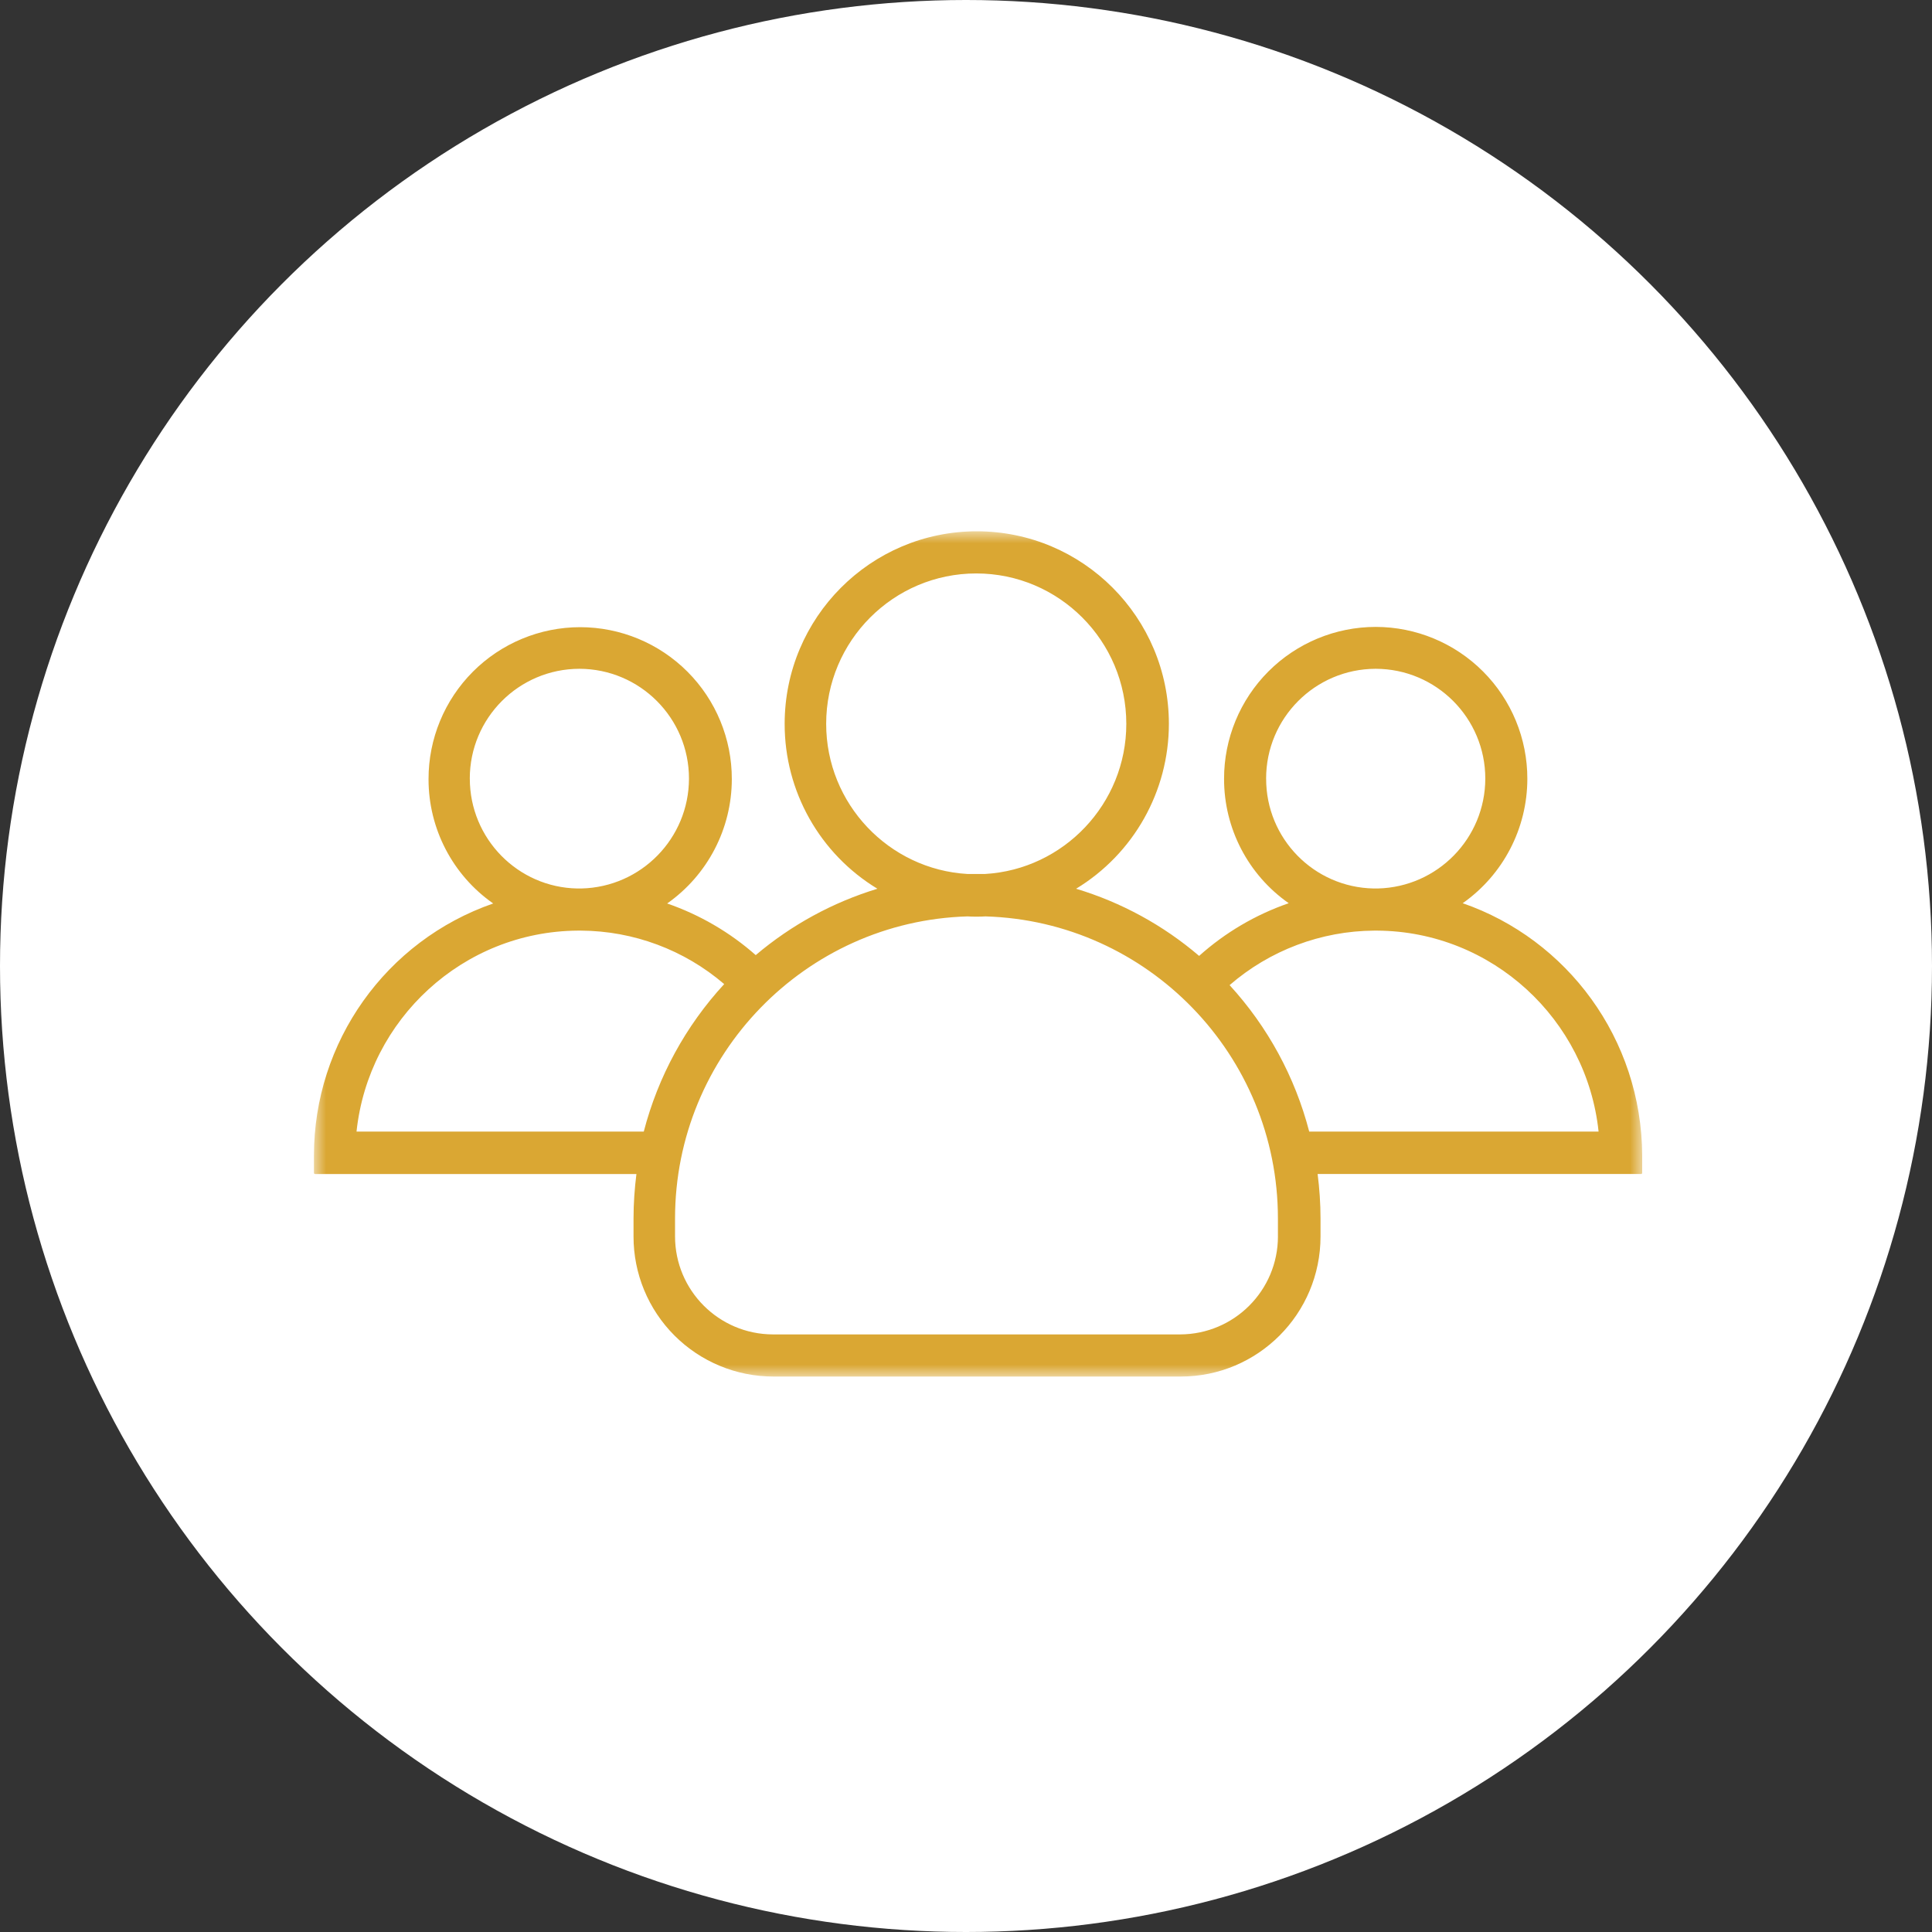 <?xml version="1.0" encoding="UTF-8"?>
<svg width="80px" height="80px" viewBox="0 0 80 80" version="1.1" xmlns="http://www.w3.org/2000/svg" xmlns:xlink="http://www.w3.org/1999/xlink">
    <rect x="0" y="0" width="80" height="80" fill="#333333" stroke="none"/>
    <!-- Generator: Sketch 52.4 (67378) - http://www.bohemiancoding.com/sketch -->
    <title>Group 3</title>
    <desc>Created with Sketch.</desc>
    <defs>
        <polygon id="path-1" points="0 0 55 0 55 35 0 35"></polygon>
    </defs>
    <g id="Page-1" stroke="none" stroke-width="1" fill="none" fill-rule="evenodd">
        <g id="Group-3">
            <circle id="Oval-Copy" fill="#FFFFFF" cx="40" cy="40" r="40"></circle>
            <g id="ic-personal-design" transform="translate(13, 22)">
                <mask id="mask-2" fill="white">
                    <use xlink:href="#path-1"></use>
                </mask>
                <g id="a"></g>
                <path d="M41.212,24.857 C40.625,22.596 39.493,20.514 37.915,18.792 C39.577,17.351 41.7,16.55 43.9,16.535 L44.03,16.535 C48.786,16.567 52.704,20.21 53.194,24.857 L41.212,24.857 Z M39.917,29.197 C39.916,31.434 38.106,33.248 35.869,33.255 L19,33.255 C16.764,33.248 14.954,31.434 14.952,29.198 L14.952,28.456 C14.952,21.683 20.349,16.142 27.064,15.946 C27.184,15.956 27.314,15.956 27.434,15.956 C27.554,15.956 27.684,15.956 27.804,15.946 C34.518,16.142 39.916,21.683 39.916,28.456 L39.916,29.198 L39.917,29.197 Z M13.657,24.857 L1.763,24.857 C2.253,20.21 6.17,16.567 10.926,16.535 L11.057,16.535 C13.233,16.547 15.335,17.332 16.987,18.749 C15.392,20.481 14.248,22.578 13.657,24.857 Z M6.453,10.242 C6.452,7.733 8.482,5.698 10.991,5.693 C13.5,5.698 15.53,7.733 15.529,10.242 C15.524,12.714 13.55,14.731 11.079,14.79 L10.904,14.79 C8.444,14.746 6.454,12.728 6.454,10.242 L6.453,10.242 Z M21.21,7.972 C21.21,4.537 23.996,1.745 27.424,1.745 C30.852,1.745 33.638,4.537 33.638,7.973 C33.638,11.289 31.037,14.004 27.783,14.19 L27.065,14.19 C23.811,14.004 21.21,11.289 21.21,7.973 L21.21,7.972 Z M39.427,10.242 C39.426,7.733 41.456,5.698 43.965,5.693 C46.474,5.698 48.504,7.733 48.503,10.242 C48.498,12.714 46.524,14.731 44.053,14.79 L43.878,14.79 C41.402,14.743 39.422,12.718 39.428,10.242 L39.427,10.242 Z M47.567,15.4 C49.243,14.222 50.242,12.301 50.244,10.252 C50.247,8.585 49.587,6.984 48.409,5.804 C47.231,4.624 45.632,3.96 43.965,3.959 C42.298,3.96 40.699,4.624 39.521,5.804 C38.343,6.984 37.683,8.585 37.686,10.252 C37.683,12.302 38.683,14.225 40.363,15.4 C38.993,15.873 37.732,16.615 36.653,17.582 C35.167,16.311 33.432,15.364 31.559,14.801 C33.944,13.352 35.4,10.764 35.401,7.973 C35.4,3.567 31.842,0 27.446,0 C23.049,0 19.491,3.577 19.491,7.973 C19.487,10.765 20.944,13.355 23.332,14.801 C21.483,15.364 19.768,16.299 18.293,17.549 C17.222,16.604 15.976,15.878 14.626,15.411 C16.302,14.233 17.301,12.312 17.303,10.263 C17.306,8.595 16.646,6.995 15.468,5.815 C14.29,4.634 12.691,3.971 11.023,3.97 C9.356,3.971 7.757,4.635 6.58,5.815 C5.402,6.996 4.742,8.596 4.745,10.263 C4.742,12.313 5.742,14.236 7.422,15.411 C2.977,16.954 -0.002,21.145 -2.11441976e-15,25.85 L-2.11441976e-15,26.57 C-2.11441976e-15,26.592 0.022,26.614 0.044,26.614 L13.353,26.614 C13.277,27.214 13.233,27.835 13.233,28.457 L13.233,29.199 C13.231,30.736 13.84,32.211 14.926,33.299 C16.012,34.387 17.486,34.999 19.023,35 L35.89,35 C39.09,35 41.68,32.404 41.68,29.198 L41.68,28.456 C41.68,27.834 41.636,27.213 41.56,26.613 L54.956,26.613 C54.978,26.613 55,26.591 55,26.569 L55,25.849 C54.978,21.007 51.888,16.895 47.567,15.4 Z" id="Shape" fill="#DAA733" fill-rule="nonzero" mask="url(#mask-2)"></path>
            </g>
        </g>
    </g>
</svg>